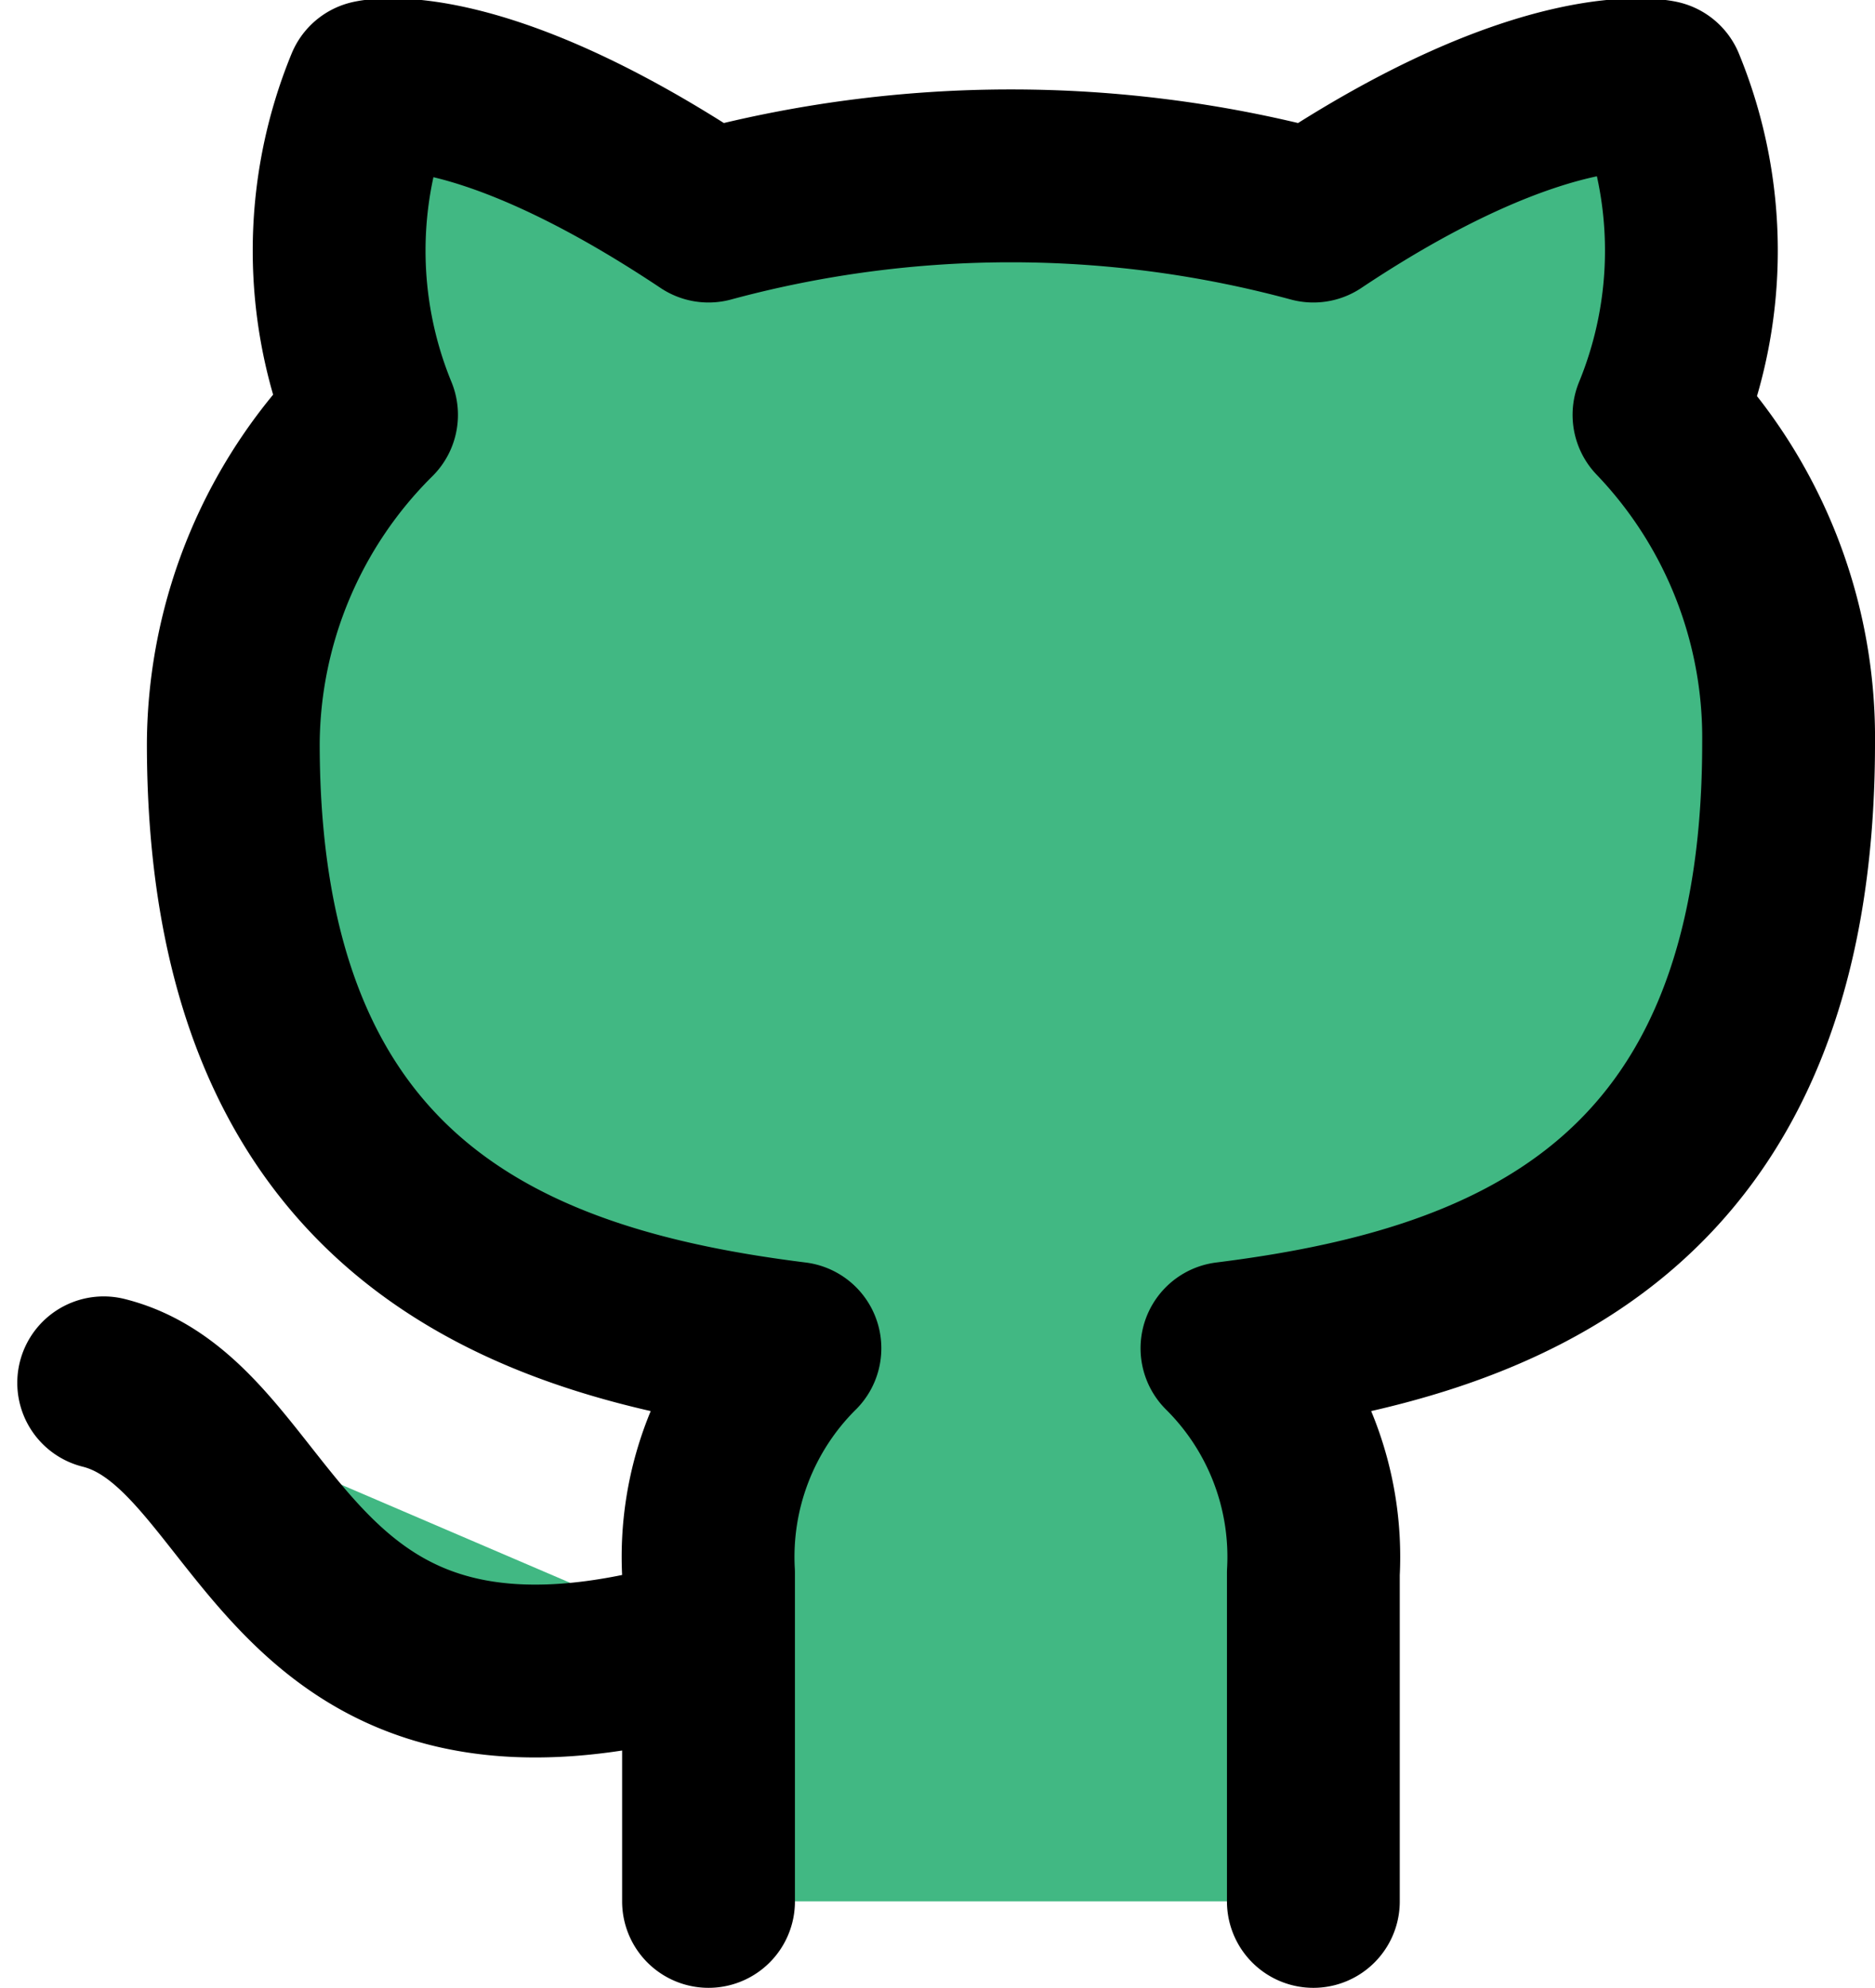 <svg xmlns="http://www.w3.org/2000/svg" width="21.7" height="23"><path d="M8.2 19c-5 1.5-5-2.5-7-3m14 6v-3.8a3.4 3.4 0 00-1-2.6c3.2-.4 6.5-1.6 6.5-7a5.4 5.4 0 00-1.5-3.8 5 5 0 000-3.8s-1.3-.3-4 1.5a13.4 13.4 0 00-7 0C5.5.7 4.3 1 4.3 1a5 5 0 000 3.8 5.4 5.4 0 00-1.6 3.8c0 5.4 3.3 6.6 6.5 7a3.4 3.4 0 00-1 2.6V22" fill="#41b883" stroke="currentColor" stroke-linecap="round" stroke-linejoin="round" stroke-width="2"/></svg>